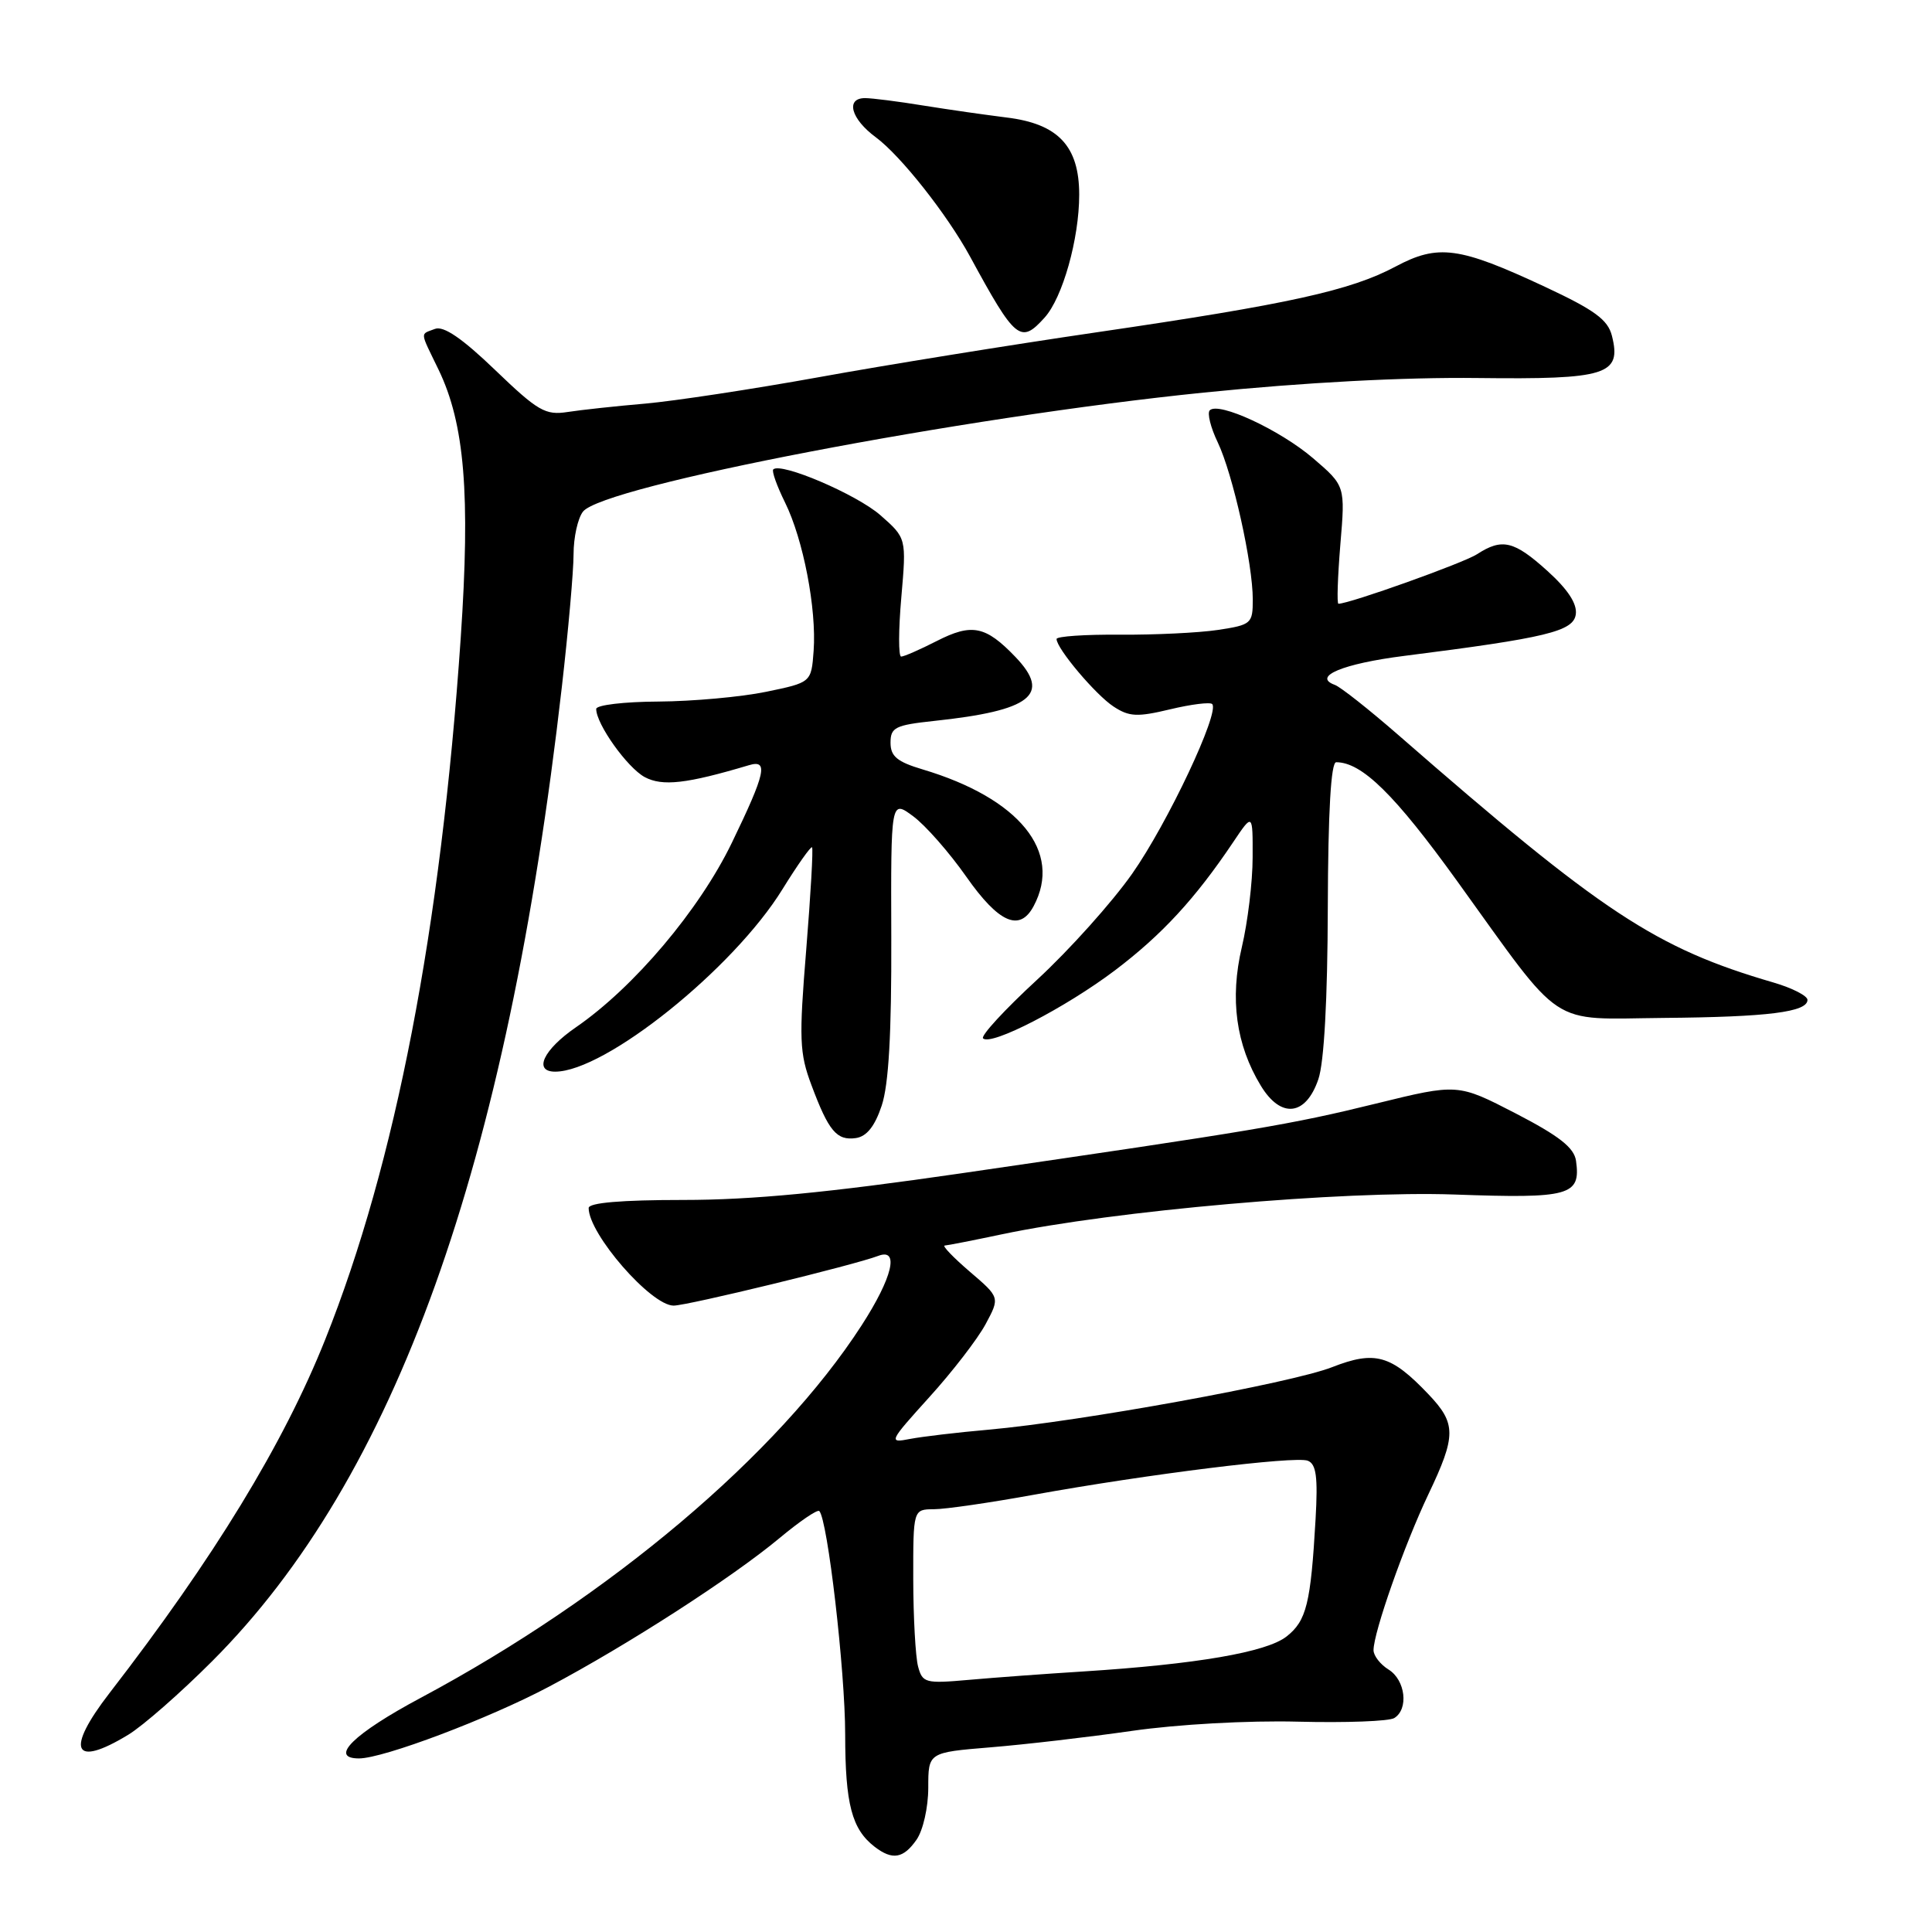 <?xml version="1.0" encoding="UTF-8" standalone="no"?>
<!DOCTYPE svg PUBLIC "-//W3C//DTD SVG 1.1//EN" "http://www.w3.org/Graphics/SVG/1.1/DTD/svg11.dtd" >
<svg xmlns="http://www.w3.org/2000/svg" xmlns:xlink="http://www.w3.org/1999/xlink" version="1.1" viewBox="0 0 256 256">
 <g >
 <path fill="currentColor"
d=" M 121.44 243.78 C 122.31 242.54 123.00 239.49 123.00 236.88 C 123.00 232.21 123.00 232.21 131.25 231.53 C 135.79 231.16 144.22 230.18 150.00 229.35 C 156.05 228.48 165.38 227.96 172.00 228.13 C 178.33 228.29 184.06 228.08 184.75 227.65 C 186.68 226.46 186.23 222.62 184.00 221.23 C 182.90 220.55 182.00 219.39 182.00 218.66 C 182.00 216.30 186.09 204.68 189.27 198.00 C 192.97 190.24 192.97 188.63 189.30 184.77 C 184.31 179.52 182.20 178.93 176.50 181.16 C 171.10 183.27 143.18 188.35 131.00 189.44 C 126.88 189.80 122.17 190.36 120.56 190.67 C 117.70 191.23 117.79 191.05 123.14 185.13 C 126.19 181.77 129.54 177.42 130.59 175.47 C 132.50 171.92 132.50 171.92 128.50 168.50 C 126.30 166.61 124.81 165.06 125.18 165.04 C 125.56 165.02 128.97 164.35 132.76 163.55 C 147.68 160.41 177.91 157.76 192.72 158.28 C 208.04 158.83 209.48 158.43 208.83 153.81 C 208.58 152.07 206.60 150.52 200.83 147.53 C 193.16 143.57 193.16 143.57 182.33 146.23 C 170.95 149.03 166.37 149.79 127.30 155.48 C 109.74 158.03 99.66 159.00 90.55 159.00 C 82.33 159.00 78.00 159.37 78.00 160.07 C 78.00 163.51 86.26 173.00 89.26 173.00 C 91.09 173.00 113.21 167.62 116.37 166.41 C 119.21 165.32 118.26 169.29 114.16 175.63 C 103.09 192.76 80.81 211.58 55.75 224.97 C 46.87 229.71 43.52 233.00 47.57 233.00 C 50.80 233.00 64.78 227.72 72.77 223.48 C 83.13 217.99 97.01 209.04 103.31 203.79 C 105.95 201.59 108.31 199.98 108.56 200.22 C 109.66 201.32 111.99 221.41 111.99 229.82 C 112.00 239.08 112.87 242.38 115.91 244.72 C 118.25 246.51 119.70 246.27 121.44 243.78 Z  M 17.00 229.86 C 18.93 228.69 23.93 224.31 28.11 220.12 C 52.37 195.85 67.18 154.60 74.45 91.00 C 75.30 83.58 76.00 75.67 76.00 73.44 C 76.00 71.21 76.56 68.67 77.25 67.79 C 79.94 64.38 127.45 55.27 159.50 52.02 C 172.84 50.67 186.09 49.97 195.83 50.09 C 212.91 50.29 214.89 49.67 213.59 44.50 C 213.05 42.36 211.30 41.08 204.71 38.00 C 193.34 32.69 190.57 32.31 184.92 35.32 C 178.95 38.50 170.80 40.30 145.39 44.02 C 133.90 45.70 117.30 48.38 108.50 49.98 C 99.70 51.57 89.35 53.14 85.50 53.48 C 81.65 53.81 77.02 54.31 75.22 54.59 C 72.27 55.05 71.28 54.48 65.61 49.03 C 61.23 44.82 58.78 43.15 57.64 43.58 C 55.64 44.35 55.59 43.78 58.11 48.98 C 61.57 56.15 62.34 65.48 61.05 84.50 C 58.42 123.03 52.41 154.18 43.09 177.50 C 37.57 191.33 28.35 206.44 14.51 224.34 C 8.63 231.95 9.69 234.31 17.00 229.86 Z  M 116.83 146.50 C 117.76 143.72 118.14 136.93 118.10 124.23 C 118.04 105.97 118.04 105.97 120.99 108.15 C 122.62 109.35 125.79 112.96 128.04 116.17 C 132.35 122.31 135.12 123.52 136.96 120.07 C 140.82 112.86 135.07 105.78 122.25 101.95 C 118.87 100.94 118.00 100.22 118.00 98.41 C 118.00 96.39 118.62 96.08 123.75 95.53 C 136.65 94.16 139.34 92.05 134.55 87.05 C 130.59 82.92 128.78 82.56 124.10 84.95 C 121.89 86.08 119.78 87.00 119.41 87.00 C 119.04 87.00 119.05 83.47 119.43 79.15 C 120.11 71.30 120.11 71.30 116.65 68.26 C 113.51 65.51 103.46 61.21 102.46 62.20 C 102.24 62.43 102.94 64.39 104.02 66.58 C 106.44 71.48 108.21 80.67 107.81 86.24 C 107.50 90.43 107.50 90.43 101.50 91.67 C 98.20 92.35 91.79 92.93 87.25 92.96 C 82.71 92.98 79.00 93.42 79.00 93.94 C 79.00 95.95 83.12 101.72 85.43 102.97 C 87.78 104.22 90.97 103.86 99.25 101.39 C 101.85 100.61 101.44 102.44 96.98 111.66 C 92.66 120.59 83.99 130.84 76.30 136.13 C 71.99 139.10 70.64 142.00 73.56 142.00 C 80.19 142.00 97.18 128.37 103.68 117.83 C 105.67 114.61 107.44 112.11 107.60 112.27 C 107.77 112.44 107.42 118.53 106.83 125.82 C 105.86 137.69 105.93 139.55 107.52 143.78 C 109.80 149.89 110.87 151.16 113.41 150.80 C 114.84 150.59 115.92 149.24 116.83 146.50 Z  M 174.69 143.00 C 175.45 140.79 175.91 132.40 175.94 120.25 C 175.98 107.51 176.36 101.00 177.05 101.00 C 180.46 101.00 184.81 105.28 193.08 116.75 C 207.38 136.59 205.01 135.02 220.44 134.88 C 234.29 134.76 239.50 134.10 239.50 132.49 C 239.50 131.95 237.47 130.91 235.00 130.19 C 219.37 125.63 212.35 121.00 185.26 97.37 C 181.39 94.00 177.62 91.02 176.87 90.75 C 173.84 89.65 177.93 87.94 186.06 86.91 C 204.92 84.52 208.48 83.66 208.80 81.41 C 209.00 80.01 207.76 78.11 205.05 75.66 C 200.61 71.65 199.04 71.28 195.71 73.44 C 193.92 74.60 178.82 80.00 177.35 80.00 C 177.13 80.00 177.25 76.48 177.60 72.19 C 178.26 64.38 178.26 64.38 173.98 60.71 C 169.59 56.96 161.47 53.19 160.30 54.37 C 159.94 54.73 160.41 56.65 161.36 58.62 C 163.36 62.83 166.00 74.66 166.00 79.45 C 166.00 82.63 165.81 82.80 161.38 83.47 C 158.84 83.85 152.99 84.13 148.38 84.10 C 143.77 84.06 140.00 84.32 140.00 84.67 C 140.00 85.93 145.18 92.07 147.55 93.62 C 149.62 94.98 150.70 95.03 155.04 93.99 C 157.83 93.32 160.34 93.01 160.62 93.29 C 161.67 94.34 154.71 109.10 150.02 115.77 C 147.36 119.56 141.69 125.88 137.42 129.82 C 133.14 133.76 129.92 137.26 130.26 137.59 C 131.30 138.63 141.18 133.53 147.76 128.56 C 153.96 123.86 158.36 119.10 163.39 111.61 C 166.00 107.72 166.00 107.72 165.98 113.61 C 165.98 116.85 165.33 122.20 164.55 125.50 C 162.94 132.34 163.77 138.45 167.07 143.87 C 169.73 148.25 173.03 147.88 174.69 143.00 Z  M 138.41 42.09 C 140.80 39.46 143.00 31.64 143.00 25.80 C 143.00 19.36 140.21 16.40 133.38 15.57 C 130.69 15.24 125.75 14.53 122.38 13.99 C 119.02 13.44 115.53 13.00 114.63 13.00 C 112.00 13.00 112.75 15.76 116.05 18.19 C 119.36 20.64 125.50 28.42 128.54 34.00 C 134.55 45.06 135.23 45.62 138.41 42.09 Z  M 121.65 220.82 C 121.31 219.54 121.02 214.34 121.01 209.25 C 121.00 200.00 121.00 200.00 123.75 199.98 C 125.26 199.98 131.22 199.11 137.00 198.06 C 152.03 195.34 171.59 192.91 173.28 193.55 C 174.41 193.99 174.64 195.68 174.32 201.30 C 173.68 212.47 173.12 214.76 170.48 216.84 C 167.82 218.93 158.55 220.52 143.50 221.48 C 138.55 221.79 131.75 222.29 128.38 222.59 C 122.62 223.10 122.23 223.00 121.65 220.82 Z "/>
</g>
</svg>